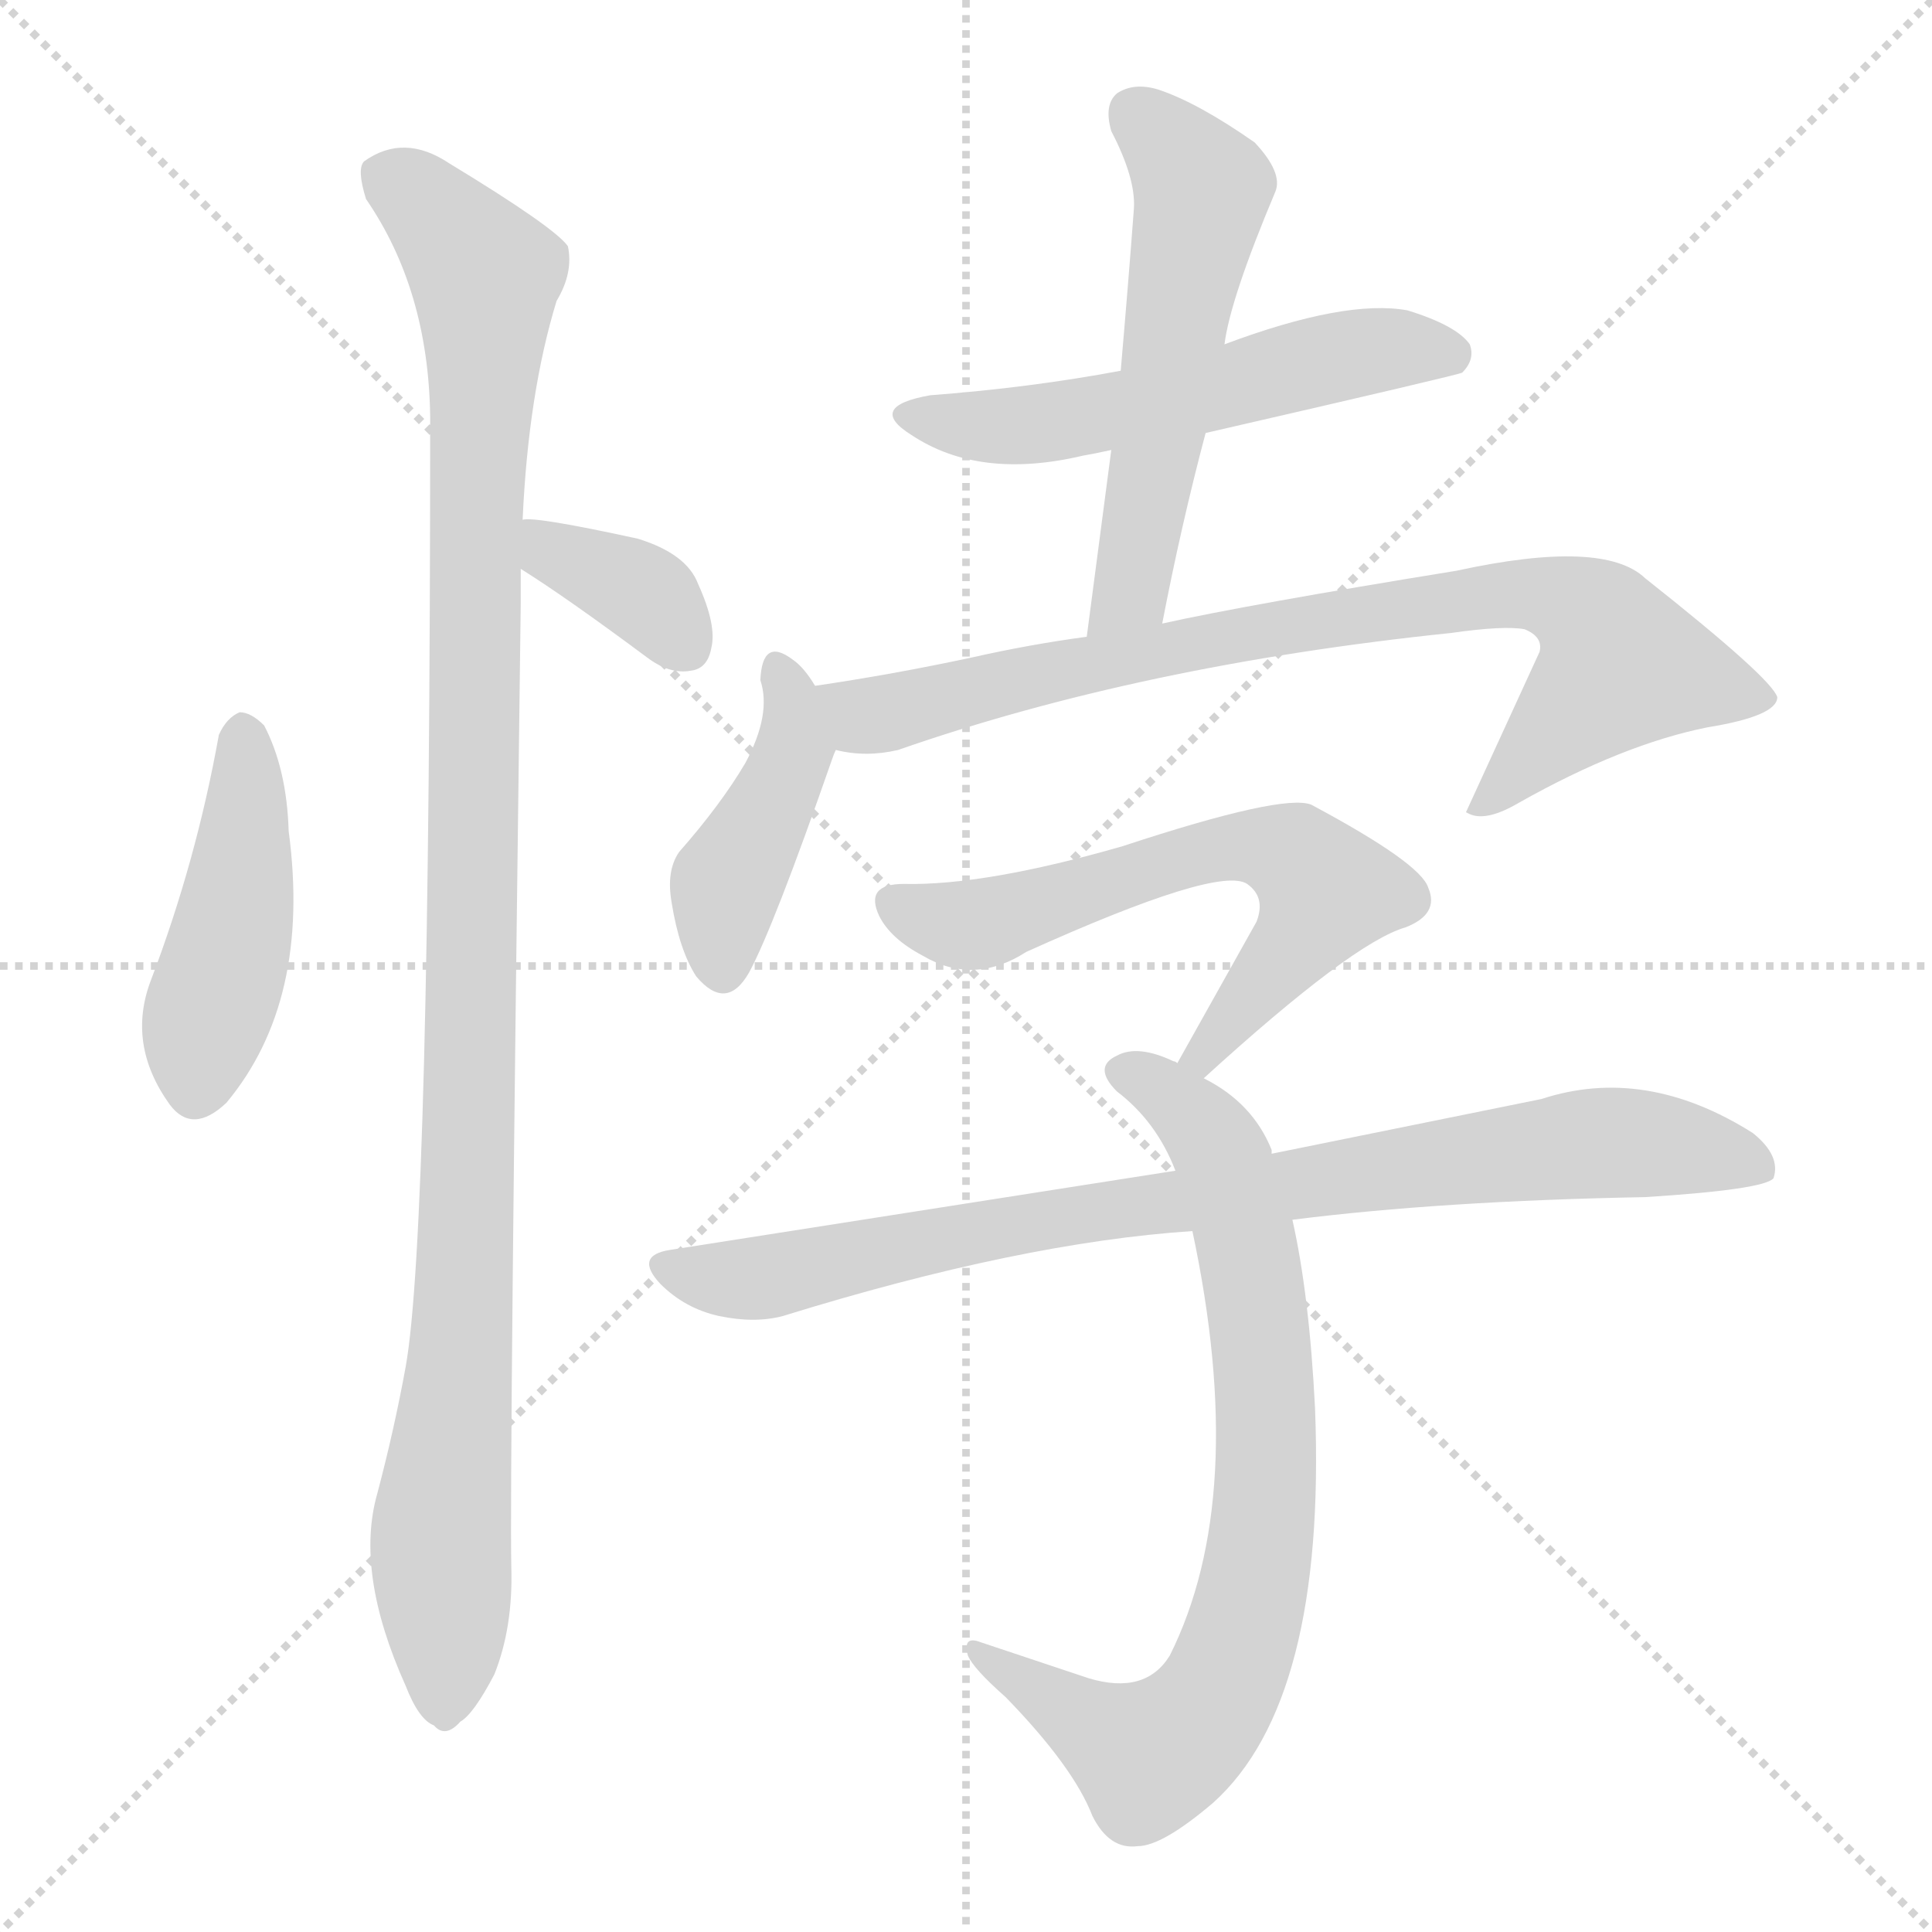 <svg xmlns="http://www.w3.org/2000/svg" version="1.1" viewBox="0 0 1024 1024">
  <g stroke="lightgray" stroke-dasharray="1,1" stroke-width="1" transform="scale(4, 4)">
    <line x1="0" y1="0" x2="256" y2="256" />
    <line x1="256" y1="0" x2="0" y2="256" />
    <line x1="128" y1="0" x2="128" y2="256" />
    <line x1="0" y1="128" x2="256" y2="128" />
  </g>
  <g transform="scale(1.0, -1.0) translate(0.0, -839.50)">
    <style type="text/css">
      
        @keyframes keyframes0 {
          from {
            stroke: blue;
            stroke-dashoffset: 446;
            stroke-width: 128;
          }
          59% {
            animation-timing-function: step-end;
            stroke: blue;
            stroke-dashoffset: 0;
            stroke-width: 128;
          }
          to {
            stroke: black;
            stroke-width: 1024;
          }
        }
        #make-me-a-hanzi-animation-0 {
          animation: keyframes0 0.613s both;
          animation-delay: 0s;
          animation-timing-function: linear;
        }
      
        @keyframes keyframes1 {
          from {
            stroke: blue;
            stroke-dashoffset: 1087;
            stroke-width: 128;
          }
          78% {
            animation-timing-function: step-end;
            stroke: blue;
            stroke-dashoffset: 0;
            stroke-width: 128;
          }
          to {
            stroke: black;
            stroke-width: 1024;
          }
        }
        #make-me-a-hanzi-animation-1 {
          animation: keyframes1 1.135s both;
          animation-delay: 0.613s;
          animation-timing-function: linear;
        }
      
        @keyframes keyframes2 {
          from {
            stroke: blue;
            stroke-dashoffset: 362;
            stroke-width: 128;
          }
          54% {
            animation-timing-function: step-end;
            stroke: blue;
            stroke-dashoffset: 0;
            stroke-width: 128;
          }
          to {
            stroke: black;
            stroke-width: 1024;
          }
        }
        #make-me-a-hanzi-animation-2 {
          animation: keyframes2 0.545s both;
          animation-delay: 1.748s;
          animation-timing-function: linear;
        }
      
        @keyframes keyframes3 {
          from {
            stroke: blue;
            stroke-dashoffset: 547;
            stroke-width: 128;
          }
          64% {
            animation-timing-function: step-end;
            stroke: blue;
            stroke-dashoffset: 0;
            stroke-width: 128;
          }
          to {
            stroke: black;
            stroke-width: 1024;
          }
        }
        #make-me-a-hanzi-animation-3 {
          animation: keyframes3 0.695s both;
          animation-delay: 2.292s;
          animation-timing-function: linear;
        }
      
        @keyframes keyframes4 {
          from {
            stroke: blue;
            stroke-dashoffset: 551;
            stroke-width: 128;
          }
          64% {
            animation-timing-function: step-end;
            stroke: blue;
            stroke-dashoffset: 0;
            stroke-width: 128;
          }
          to {
            stroke: black;
            stroke-width: 1024;
          }
        }
        #make-me-a-hanzi-animation-4 {
          animation: keyframes4 0.698s both;
          animation-delay: 2.987s;
          animation-timing-function: linear;
        }
      
        @keyframes keyframes5 {
          from {
            stroke: blue;
            stroke-dashoffset: 421;
            stroke-width: 128;
          }
          58% {
            animation-timing-function: step-end;
            stroke: blue;
            stroke-dashoffset: 0;
            stroke-width: 128;
          }
          to {
            stroke: black;
            stroke-width: 1024;
          }
        }
        #make-me-a-hanzi-animation-5 {
          animation: keyframes5 0.593s both;
          animation-delay: 3.686s;
          animation-timing-function: linear;
        }
      
        @keyframes keyframes6 {
          from {
            stroke: blue;
            stroke-dashoffset: 808;
            stroke-width: 128;
          }
          72% {
            animation-timing-function: step-end;
            stroke: blue;
            stroke-dashoffset: 0;
            stroke-width: 128;
          }
          to {
            stroke: black;
            stroke-width: 1024;
          }
        }
        #make-me-a-hanzi-animation-6 {
          animation: keyframes6 0.908s both;
          animation-delay: 4.278s;
          animation-timing-function: linear;
        }
      
        @keyframes keyframes7 {
          from {
            stroke: blue;
            stroke-dashoffset: 618;
            stroke-width: 128;
          }
          67% {
            animation-timing-function: step-end;
            stroke: blue;
            stroke-dashoffset: 0;
            stroke-width: 128;
          }
          to {
            stroke: black;
            stroke-width: 1024;
          }
        }
        #make-me-a-hanzi-animation-7 {
          animation: keyframes7 0.753s both;
          animation-delay: 5.186s;
          animation-timing-function: linear;
        }
      
        @keyframes keyframes8 {
          from {
            stroke: blue;
            stroke-dashoffset: 769;
            stroke-width: 128;
          }
          71% {
            animation-timing-function: step-end;
            stroke: blue;
            stroke-dashoffset: 0;
            stroke-width: 128;
          }
          to {
            stroke: black;
            stroke-width: 1024;
          }
        }
        #make-me-a-hanzi-animation-8 {
          animation: keyframes8 0.876s both;
          animation-delay: 5.939s;
          animation-timing-function: linear;
        }
      
        @keyframes keyframes9 {
          from {
            stroke: blue;
            stroke-dashoffset: 844;
            stroke-width: 128;
          }
          73% {
            animation-timing-function: step-end;
            stroke: blue;
            stroke-dashoffset: 0;
            stroke-width: 128;
          }
          to {
            stroke: black;
            stroke-width: 1024;
          }
        }
        #make-me-a-hanzi-animation-9 {
          animation: keyframes9 0.937s both;
          animation-delay: 6.815s;
          animation-timing-function: linear;
        }
      
    </style>
    
      <path d="M 116 450 Q 104 383 80 320 Q 67 286 90 254 Q 102 238 120 255 Q 165 309 153 399 Q 152 432 140 455 Q 133 462 127 462 Q 120 459 116 450 Z" fill="lightgray" />
    
      <path d="M 277 564 Q 280 631 295 680 Q 304 695 301 709 Q 294 719 238 753 Q 214 769 193 754 Q 189 750 194 734 Q 227 686 228 619 Q 228 187 215 115 Q 209 82 200 48 Q 188 6 215 -54 Q 222 -72 230 -75 Q 236 -82 244 -73 Q 251 -69 262 -48 Q 272 -23 271 9 Q 270 58 276 520 L 276 538 L 277 564 Z" fill="lightgray" />
    
      <path d="M 276 538 Q 300 523 343 491 Q 355 482 366 484 Q 375 485 377 496 Q 380 508 370 530 Q 364 546 338 554 Q 283 566 277 564 C 247 562 251 554 276 538 Z" fill="lightgray" />
    
      <path d="M 639 610 Q 774 641 775 642 Q 782 649 779 657 Q 772 667 746 675 Q 713 681 649 657 L 594 643 Q 546 634 493 630 Q 459 624 483 609 Q 519 585 574 598 Q 580 599 589 601 L 639 610 Z" fill="lightgray" />
    
      <path d="M 616 509 Q 626 561 639 610 L 649 657 Q 652 681 676 738 Q 680 748 665 764 Q 635 785 614 792 Q 601 796 592 790 Q 585 784 589 770 Q 602 745 601 729 Q 598 689 594 643 L 589 601 L 576 502 C 572 472 610 480 616 509 Z" fill="lightgray" />
    
      <path d="M 432 476 Q 426 486 420 490 Q 404 502 403 479 Q 409 461 395 435 Q 382 413 360 388 Q 353 378 356 361 Q 360 336 369 322 Q 385 303 397 324 Q 410 348 441 437 Q 442 440 443 442 C 447 453 447 453 432 476 Z" fill="lightgray" />
    
      <path d="M 443 442 Q 459 438 476 442 Q 605 487 769 504 Q 797 508 808 506 Q 818 502 816 494 L 777 409 L 779 408 Q 788 404 805 414 Q 860 445 905 454 Q 942 460 942 470 Q 939 480 872 533 Q 850 554 772 537 Q 661 519 616 509 L 576 502 Q 546 498 515 491 Q 473 482 432 476 C 402 471 413 445 443 442 Z" fill="lightgray" />
    
      <path d="M 638 268 Q 717 340 745 348 Q 763 355 757 369 Q 753 382 695 413 Q 680 419 595 391 Q 522 370 479 371 Q 458 371 466 354 Q 472 342 489 333 Q 516 317 544 335 Q 646 381 661 371 Q 671 364 666 351 L 624 276 C 609 250 616 248 638 268 Z" fill="lightgray" />
    
      <path d="M 674 228 L 674 230 Q 664 255 638 268 L 624 276 Q 623 277 622 277 Q 603 286 592 280 Q 579 274 592 261 Q 613 245 623 219 L 632 187 Q 662 46 620 -38 Q 607 -59 577 -50 L 520 -31 Q 510 -27 513 -38 Q 516 -45 533 -60 Q 569 -97 579 -123 Q 588 -141 603 -139 Q 616 -139 643 -116 Q 703 -62 697 93 Q 694 153 685 193 L 674 228 Z" fill="lightgray" />
    
      <path d="M 685 193 Q 764 203 872 205 Q 935 209 940 215 Q 944 227 929 239 Q 872 275 817 257 L 674 228 L 623 219 L 355 177 Q 336 174 350 159 Q 363 146 381 142 Q 400 138 415 142 Q 541 181 632 187 L 685 193 Z" fill="lightgray" />
    
    
      <clipPath id="make-me-a-hanzi-clip-0">
        <path d="M 116 450 Q 104 383 80 320 Q 67 286 90 254 Q 102 238 120 255 Q 165 309 153 399 Q 152 432 140 455 Q 133 462 127 462 Q 120 459 116 450 Z" />
      </clipPath>
      <path clip-path="url(#make-me-a-hanzi-clip-0)" d="M 130 452 L 127 372 L 105 264" fill="none" id="make-me-a-hanzi-animation-0" stroke-dasharray="318 636" stroke-linecap="round" />
    
      <clipPath id="make-me-a-hanzi-clip-1">
        <path d="M 277 564 Q 280 631 295 680 Q 304 695 301 709 Q 294 719 238 753 Q 214 769 193 754 Q 189 750 194 734 Q 227 686 228 619 Q 228 187 215 115 Q 209 82 200 48 Q 188 6 215 -54 Q 222 -72 230 -75 Q 236 -82 244 -73 Q 251 -69 262 -48 Q 272 -23 271 9 Q 270 58 276 520 L 276 538 L 277 564 Z" />
      </clipPath>
      <path clip-path="url(#make-me-a-hanzi-clip-1)" d="M 205 747 L 234 724 L 257 694 L 250 529 L 250 262 L 234 31 L 235 -61" fill="none" id="make-me-a-hanzi-animation-1" stroke-dasharray="959 1918" stroke-linecap="round" />
    
      <clipPath id="make-me-a-hanzi-clip-2">
        <path d="M 276 538 Q 300 523 343 491 Q 355 482 366 484 Q 375 485 377 496 Q 380 508 370 530 Q 364 546 338 554 Q 283 566 277 564 C 247 562 251 554 276 538 Z" />
      </clipPath>
      <path clip-path="url(#make-me-a-hanzi-clip-2)" d="M 280 557 L 346 521 L 364 496" fill="none" id="make-me-a-hanzi-animation-2" stroke-dasharray="234 468" stroke-linecap="round" />
    
      <clipPath id="make-me-a-hanzi-clip-3">
        <path d="M 639 610 Q 774 641 775 642 Q 782 649 779 657 Q 772 667 746 675 Q 713 681 649 657 L 594 643 Q 546 634 493 630 Q 459 624 483 609 Q 519 585 574 598 Q 580 599 589 601 L 639 610 Z" />
      </clipPath>
      <path clip-path="url(#make-me-a-hanzi-clip-3)" d="M 485 621 L 508 614 L 546 614 L 648 633 L 709 651 L 771 651" fill="none" id="make-me-a-hanzi-animation-3" stroke-dasharray="419 838" stroke-linecap="round" />
    
      <clipPath id="make-me-a-hanzi-clip-4">
        <path d="M 616 509 Q 626 561 639 610 L 649 657 Q 652 681 676 738 Q 680 748 665 764 Q 635 785 614 792 Q 601 796 592 790 Q 585 784 589 770 Q 602 745 601 729 Q 598 689 594 643 L 589 601 L 576 502 C 572 472 610 480 616 509 Z" />
      </clipPath>
      <path clip-path="url(#make-me-a-hanzi-clip-4)" d="M 601 780 L 637 738 L 599 526 L 582 508" fill="none" id="make-me-a-hanzi-animation-4" stroke-dasharray="423 846" stroke-linecap="round" />
    
      <clipPath id="make-me-a-hanzi-clip-5">
        <path d="M 432 476 Q 426 486 420 490 Q 404 502 403 479 Q 409 461 395 435 Q 382 413 360 388 Q 353 378 356 361 Q 360 336 369 322 Q 385 303 397 324 Q 410 348 441 437 Q 442 440 443 442 C 447 453 447 453 432 476 Z" />
      </clipPath>
      <path clip-path="url(#make-me-a-hanzi-clip-5)" d="M 412 484 L 421 443 L 387 376 L 383 328" fill="none" id="make-me-a-hanzi-animation-5" stroke-dasharray="293 586" stroke-linecap="round" />
    
      <clipPath id="make-me-a-hanzi-clip-6">
        <path d="M 443 442 Q 459 438 476 442 Q 605 487 769 504 Q 797 508 808 506 Q 818 502 816 494 L 777 409 L 779 408 Q 788 404 805 414 Q 860 445 905 454 Q 942 460 942 470 Q 939 480 872 533 Q 850 554 772 537 Q 661 519 616 509 L 576 502 Q 546 498 515 491 Q 473 482 432 476 C 402 471 413 445 443 442 Z" />
      </clipPath>
      <path clip-path="url(#make-me-a-hanzi-clip-6)" d="M 440 472 L 459 460 L 645 501 L 785 524 L 821 524 L 848 507 L 858 484 L 794 418 L 782 416" fill="none" id="make-me-a-hanzi-animation-6" stroke-dasharray="680 1360" stroke-linecap="round" />
    
      <clipPath id="make-me-a-hanzi-clip-7">
        <path d="M 638 268 Q 717 340 745 348 Q 763 355 757 369 Q 753 382 695 413 Q 680 419 595 391 Q 522 370 479 371 Q 458 371 466 354 Q 472 342 489 333 Q 516 317 544 335 Q 646 381 661 371 Q 671 364 666 351 L 624 276 C 609 250 616 248 638 268 Z" />
      </clipPath>
      <path clip-path="url(#make-me-a-hanzi-clip-7)" d="M 475 361 L 492 352 L 519 349 L 632 387 L 679 389 L 703 367 L 640 280 L 631 280" fill="none" id="make-me-a-hanzi-animation-7" stroke-dasharray="490 980" stroke-linecap="round" />
    
      <clipPath id="make-me-a-hanzi-clip-8">
        <path d="M 674 228 L 674 230 Q 664 255 638 268 L 624 276 Q 623 277 622 277 Q 603 286 592 280 Q 579 274 592 261 Q 613 245 623 219 L 632 187 Q 662 46 620 -38 Q 607 -59 577 -50 L 520 -31 Q 510 -27 513 -38 Q 516 -45 533 -60 Q 569 -97 579 -123 Q 588 -141 603 -139 Q 616 -139 643 -116 Q 703 -62 697 93 Q 694 153 685 193 L 674 228 Z" />
      </clipPath>
      <path clip-path="url(#make-me-a-hanzi-clip-8)" d="M 595 271 L 609 267 L 640 239 L 658 191 L 672 82 L 663 -8 L 646 -58 L 609 -91 L 521 -39" fill="none" id="make-me-a-hanzi-animation-8" stroke-dasharray="641 1282" stroke-linecap="round" />
    
      <clipPath id="make-me-a-hanzi-clip-9">
        <path d="M 685 193 Q 764 203 872 205 Q 935 209 940 215 Q 944 227 929 239 Q 872 275 817 257 L 674 228 L 623 219 L 355 177 Q 336 174 350 159 Q 363 146 381 142 Q 400 138 415 142 Q 541 181 632 187 L 685 193 Z" />
      </clipPath>
      <path clip-path="url(#make-me-a-hanzi-clip-9)" d="M 353 168 L 406 162 L 586 199 L 852 234 L 934 221" fill="none" id="make-me-a-hanzi-animation-9" stroke-dasharray="716 1432" stroke-linecap="round" />
    
  </g>
</svg>